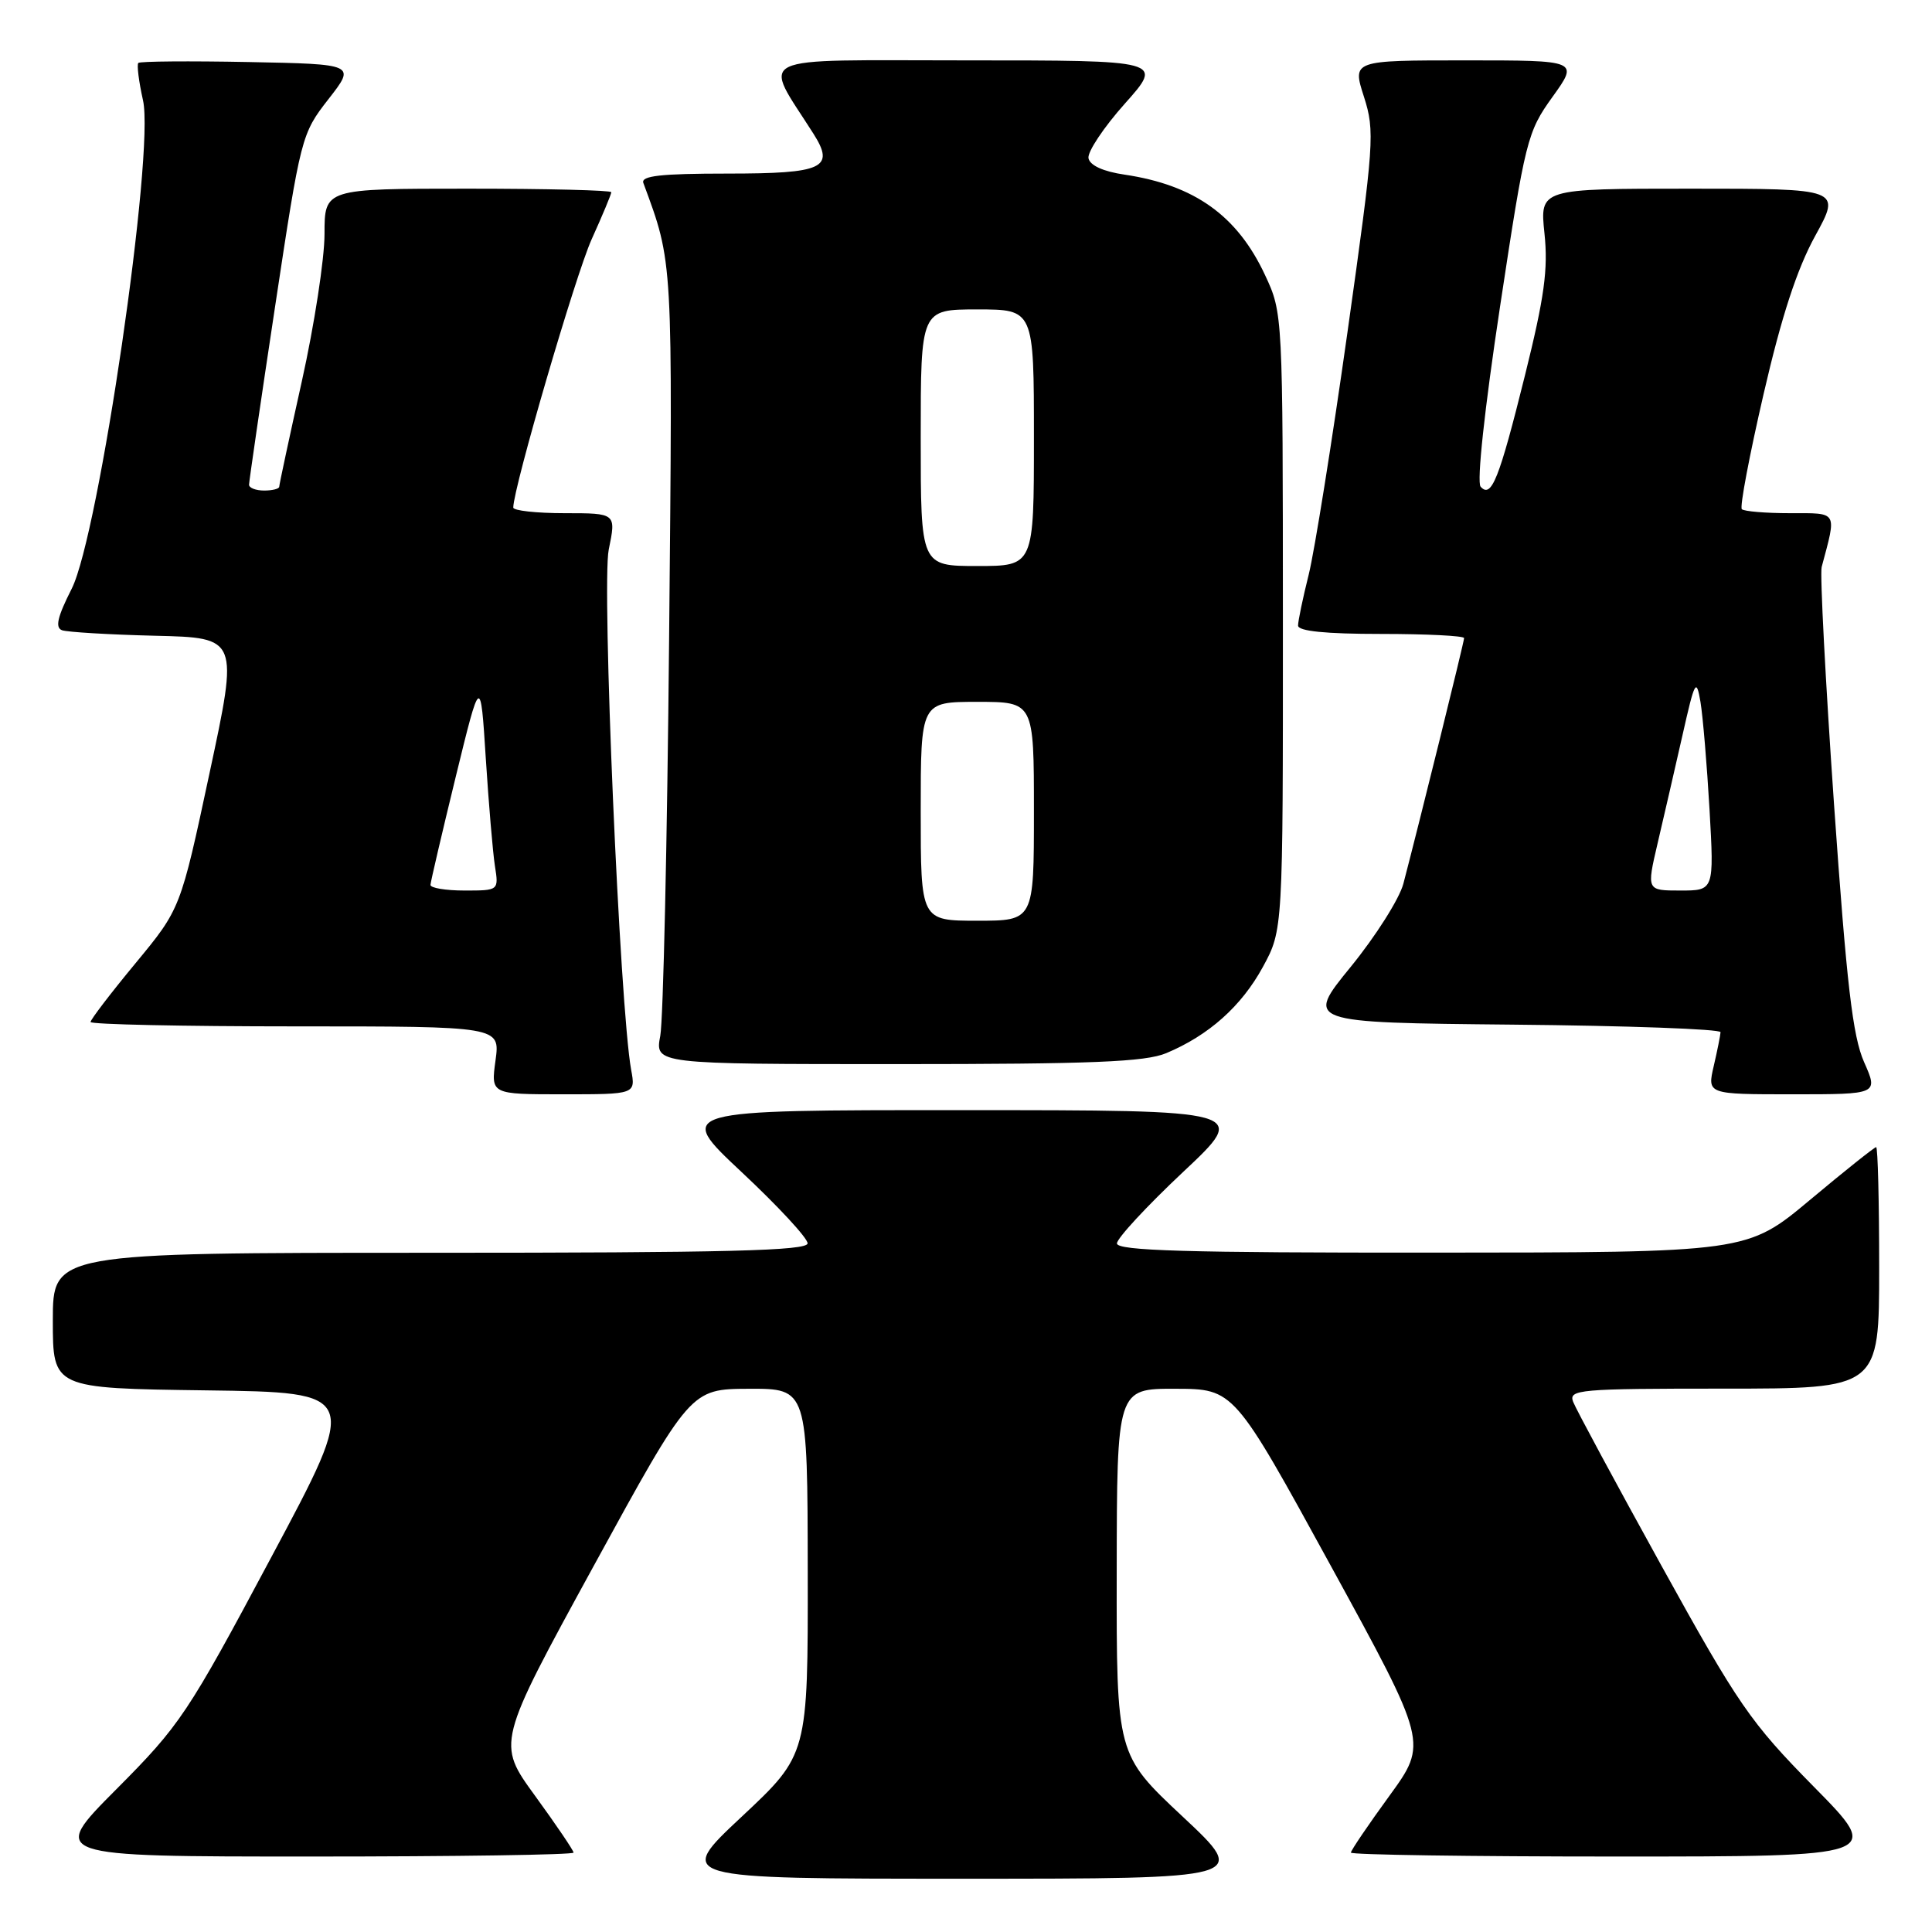 <?xml version="1.0" encoding="UTF-8" standalone="no"?>
<!DOCTYPE svg PUBLIC "-//W3C//DTD SVG 1.1//EN" "http://www.w3.org/Graphics/SVG/1.1/DTD/svg11.dtd" >
<svg xmlns="http://www.w3.org/2000/svg" xmlns:xlink="http://www.w3.org/1999/xlink" version="1.1" viewBox="0 0 256 256">
 <g >
 <path fill="currentColor"
d=" M 156.72 240.72 C 147.94 232.50 147.94 232.50 147.97 208.25 C 148.00 184.00 148.00 184.00 155.75 184.02 C 163.50 184.04 163.50 184.04 176.35 207.50 C 189.19 230.96 189.19 230.96 184.10 237.96 C 181.29 241.82 179.00 245.20 179.00 245.48 C 179.00 245.77 194.85 246.00 214.23 246.00 C 249.46 246.00 249.46 246.00 240.34 236.75 C 231.94 228.22 230.36 225.94 220.17 207.50 C 214.09 196.50 208.82 186.71 208.45 185.75 C 207.83 184.12 209.18 184.00 228.39 184.00 C 249.00 184.00 249.00 184.00 249.00 168.00 C 249.00 159.20 248.82 152.00 248.60 152.00 C 248.38 152.00 244.44 155.14 239.85 158.98 C 231.50 165.96 231.50 165.96 189.75 165.98 C 157.27 166.00 148.00 165.73 148.00 164.76 C 148.00 164.09 151.94 159.83 156.75 155.31 C 165.50 147.10 165.50 147.10 127.50 147.10 C 89.50 147.09 89.50 147.09 98.26 155.30 C 103.08 159.81 107.02 164.06 107.01 164.75 C 107.00 165.73 96.33 166.00 57.00 166.00 C 7.00 166.00 7.00 166.00 7.00 174.98 C 7.00 183.96 7.00 183.96 27.31 184.23 C 47.62 184.50 47.62 184.50 35.95 206.33 C 24.85 227.13 23.87 228.59 15.42 237.08 C 6.54 246.00 6.54 246.00 41.27 246.00 C 60.37 246.00 76.00 245.77 76.00 245.48 C 76.00 245.20 73.71 241.82 70.91 237.97 C 65.82 230.98 65.82 230.98 78.66 207.51 C 91.50 184.05 91.50 184.05 99.25 184.02 C 107.00 184.00 107.00 184.00 107.03 208.25 C 107.06 232.50 107.06 232.50 98.28 240.72 C 89.50 248.94 89.50 248.94 127.50 248.94 C 165.50 248.94 165.50 248.94 156.72 240.72 Z  M 83.63 141.75 C 82.13 133.48 79.71 77.48 80.66 72.83 C 81.65 68.00 81.65 68.00 74.83 68.00 C 71.07 68.00 68.00 67.66 68.01 67.25 C 68.04 64.58 76.26 36.45 78.39 31.72 C 79.83 28.54 81.00 25.73 81.00 25.47 C 81.00 25.21 72.45 25.00 62.00 25.00 C 43.00 25.00 43.00 25.00 43.00 31.01 C 43.00 34.31 41.65 43.08 40.00 50.50 C 38.35 57.92 37.00 64.21 37.00 64.49 C 37.00 64.77 36.10 65.00 35.00 65.00 C 33.90 65.00 33.00 64.65 33.00 64.23 C 33.00 63.80 34.55 53.18 36.45 40.62 C 39.86 18.07 39.94 17.73 43.52 13.14 C 47.14 8.50 47.14 8.50 32.93 8.22 C 25.12 8.07 18.55 8.12 18.33 8.34 C 18.11 8.56 18.39 10.79 18.95 13.30 C 20.51 20.25 13.11 70.87 9.50 78.01 C 7.61 81.74 7.28 83.16 8.22 83.51 C 8.93 83.76 14.47 84.09 20.55 84.24 C 31.61 84.50 31.61 84.50 27.76 102.46 C 23.92 120.42 23.92 120.42 17.96 127.63 C 14.68 131.59 12.00 135.10 12.00 135.42 C 12.00 135.74 24.21 136.00 39.14 136.00 C 66.27 136.00 66.27 136.00 65.66 140.50 C 65.04 145.00 65.04 145.00 74.63 145.00 C 84.23 145.00 84.23 145.00 83.63 141.75 Z  M 247.00 140.73 C 245.49 137.32 244.69 130.44 243.02 106.61 C 241.88 90.20 241.14 76.03 241.38 75.13 C 243.38 67.64 243.60 68.00 237.19 68.00 C 233.97 68.00 231.10 67.76 230.80 67.47 C 230.51 67.18 231.81 60.32 233.68 52.23 C 236.06 41.92 238.11 35.65 240.52 31.26 C 243.96 25.00 243.96 25.00 224.00 25.00 C 204.03 25.00 204.03 25.00 204.65 30.93 C 205.15 35.69 204.64 39.37 202.07 49.72 C 198.63 63.55 197.62 66.08 196.19 64.49 C 195.66 63.90 196.71 54.19 198.77 40.58 C 202.12 18.47 202.37 17.49 205.72 12.83 C 209.19 8.00 209.19 8.00 194.19 8.00 C 179.18 8.00 179.18 8.00 180.73 12.82 C 182.19 17.41 182.09 18.87 178.54 44.07 C 176.49 58.61 174.18 73.04 173.41 76.14 C 172.63 79.25 172.00 82.29 172.00 82.89 C 172.00 83.63 175.63 84.00 183.00 84.00 C 189.05 84.00 194.00 84.25 194.00 84.55 C 194.00 85.06 188.10 108.91 185.95 117.11 C 185.42 119.10 182.29 124.05 178.98 128.11 C 172.95 135.50 172.95 135.50 200.48 135.77 C 215.61 135.91 227.99 136.36 227.98 136.77 C 227.96 137.17 227.56 139.19 227.08 141.25 C 226.21 145.00 226.21 145.00 237.55 145.00 C 248.89 145.00 248.89 145.00 247.00 140.73 Z  M 154.53 139.55 C 160.17 137.19 164.50 133.33 167.34 128.12 C 170.00 123.23 170.00 123.23 169.99 82.36 C 169.98 41.59 169.98 41.49 167.63 36.46 C 163.96 28.58 158.29 24.52 149.01 23.14 C 146.19 22.73 144.42 21.92 144.23 20.97 C 144.07 20.14 146.24 16.88 149.05 13.73 C 154.16 8.00 154.16 8.00 128.00 8.00 C 99.07 8.00 101.03 7.06 107.80 17.74 C 110.67 22.27 109.08 23.00 96.42 23.00 C 87.53 23.00 84.89 23.30 85.25 24.25 C 89.20 34.96 89.14 33.88 88.66 84.69 C 88.41 111.54 87.88 135.19 87.49 137.25 C 86.78 141.00 86.78 141.00 118.92 141.00 C 144.73 141.00 151.75 140.71 154.53 139.55 Z  M 57.04 117.25 C 57.06 116.84 58.56 110.42 60.37 103.00 C 63.67 89.50 63.67 89.50 64.37 100.50 C 64.76 106.55 65.30 112.96 65.58 114.75 C 66.09 118.00 66.09 118.00 61.55 118.00 C 59.05 118.00 57.02 117.66 57.04 117.25 Z  M 219.64 111.75 C 220.45 108.31 221.92 101.90 222.92 97.50 C 224.57 90.16 224.77 89.79 225.32 93.00 C 225.64 94.92 226.18 101.34 226.52 107.25 C 227.13 118.00 227.13 118.00 222.66 118.00 C 218.18 118.00 218.18 118.00 219.64 111.75 Z  M 122.00 107.50 C 122.00 93.00 122.00 93.00 129.50 93.00 C 137.00 93.00 137.00 93.00 137.00 107.50 C 137.00 122.00 137.00 122.00 129.50 122.00 C 122.00 122.00 122.00 122.00 122.00 107.50 Z  M 122.00 58.00 C 122.00 41.00 122.00 41.00 129.50 41.00 C 137.00 41.00 137.00 41.00 137.00 58.00 C 137.00 75.00 137.00 75.00 129.50 75.00 C 122.00 75.00 122.00 75.00 122.00 58.00 Z "/>
</g>
</svg>